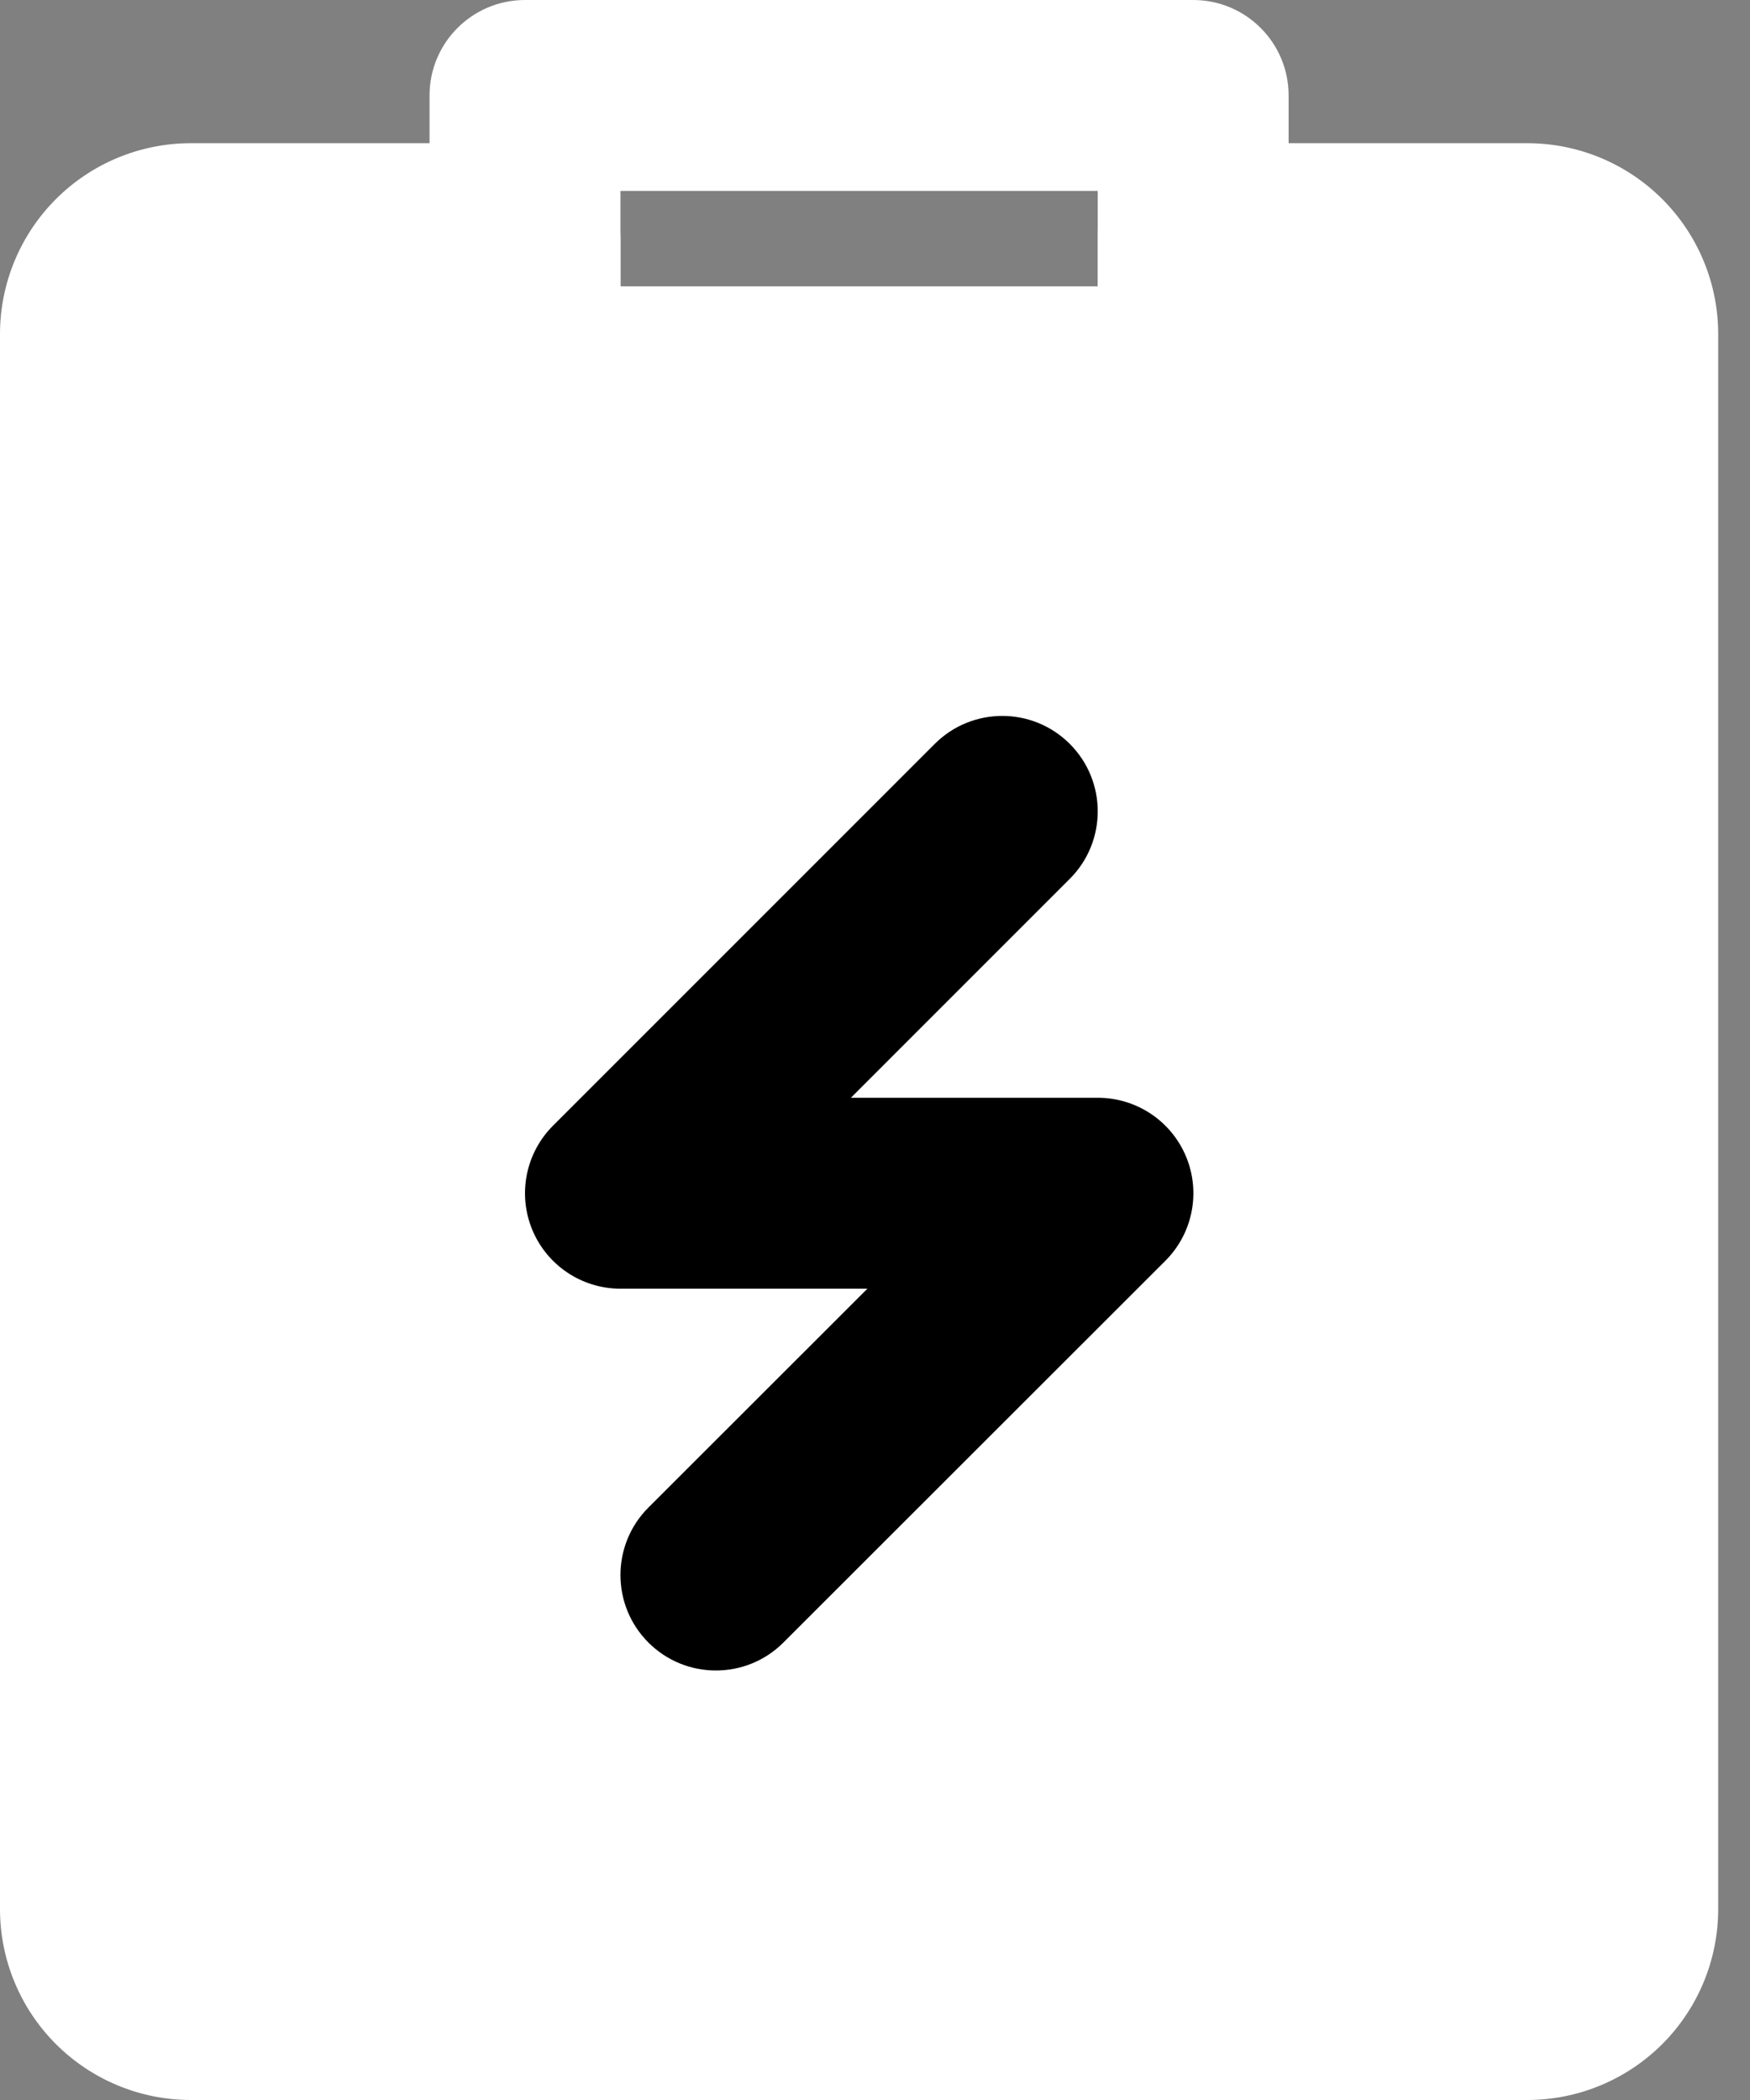<svg width="40" height="48" viewBox="0 0 40 48" fill="none" xmlns="http://www.w3.org/2000/svg">
<rect x="0" y="0" width="40" height="48" fill="#808080" stroke="none"/>
<path d="M29.509 5.455H34.909C35.488 5.455 36.043 5.684 36.452 6.094C36.861 6.503 37.091 7.058 37.091 7.636V43.636C37.091 44.215 36.861 44.77 36.452 45.179C36.043 45.588 35.488 45.818 34.909 45.818H4.364C3.785 45.818 3.23 45.588 2.821 45.179C2.412 44.77 2.182 44.215 2.182 43.636V7.636C2.182 7.058 2.412 6.503 2.821 6.094C3.23 5.684 3.785 5.455 4.364 5.455H12V8.727H27.273V5.455H29.509Z" fill="white"/>
<path fill-rule="evenodd" clip-rule="evenodd" d="M1.278 4.551C2.096 3.732 3.206 3.273 4.364 3.273H12C13.205 3.273 14.182 4.25 14.182 5.455V6.545H25.091V5.455C25.091 4.25 26.068 3.273 27.273 3.273H34.909C36.066 3.273 37.176 3.732 37.995 4.551C38.813 5.369 39.273 6.479 39.273 7.636V43.636C39.273 44.794 38.813 45.904 37.995 46.722C37.176 47.54 36.066 48 34.909 48H4.364C3.206 48 2.096 47.54 1.278 46.722C0.46 45.904 0 44.794 0 43.636V7.636C0 6.479 0.46 5.369 1.278 4.551ZM29.454 7.636V8.727C29.454 9.932 28.478 10.909 27.273 10.909H12C10.795 10.909 9.818 9.932 9.818 8.727V7.636H4.364L4.364 43.636H34.909V7.636H29.454Z" fill="white"/>
<path fill-rule="evenodd" clip-rule="evenodd" d="M9.818 2.182C9.818 0.977 10.795 0 12 0H27.273C28.478 0 29.454 0.977 29.454 2.182V8.727C29.454 9.932 28.478 10.909 27.273 10.909H12C10.795 10.909 9.818 9.932 9.818 8.727V2.182ZM14.182 4.364V6.545H25.091V4.364H14.182Z" fill="white"/>
<path fill-rule="evenodd" clip-rule="evenodd" d="M24.452 17.003C25.304 17.855 25.304 19.236 24.452 20.088L19.449 25.092H25.095C25.978 25.092 26.773 25.624 27.111 26.439C27.449 27.254 27.262 28.193 26.638 28.817L17.906 37.544C17.054 38.396 15.672 38.396 14.82 37.543C13.969 36.691 13.969 35.31 14.821 34.458L19.826 29.456H14.182C13.299 29.456 12.504 28.924 12.166 28.109C11.829 27.294 12.015 26.355 12.639 25.731L21.366 17.003C22.218 16.151 23.6 16.151 24.452 17.003Z" fill="black"/>
</svg>
